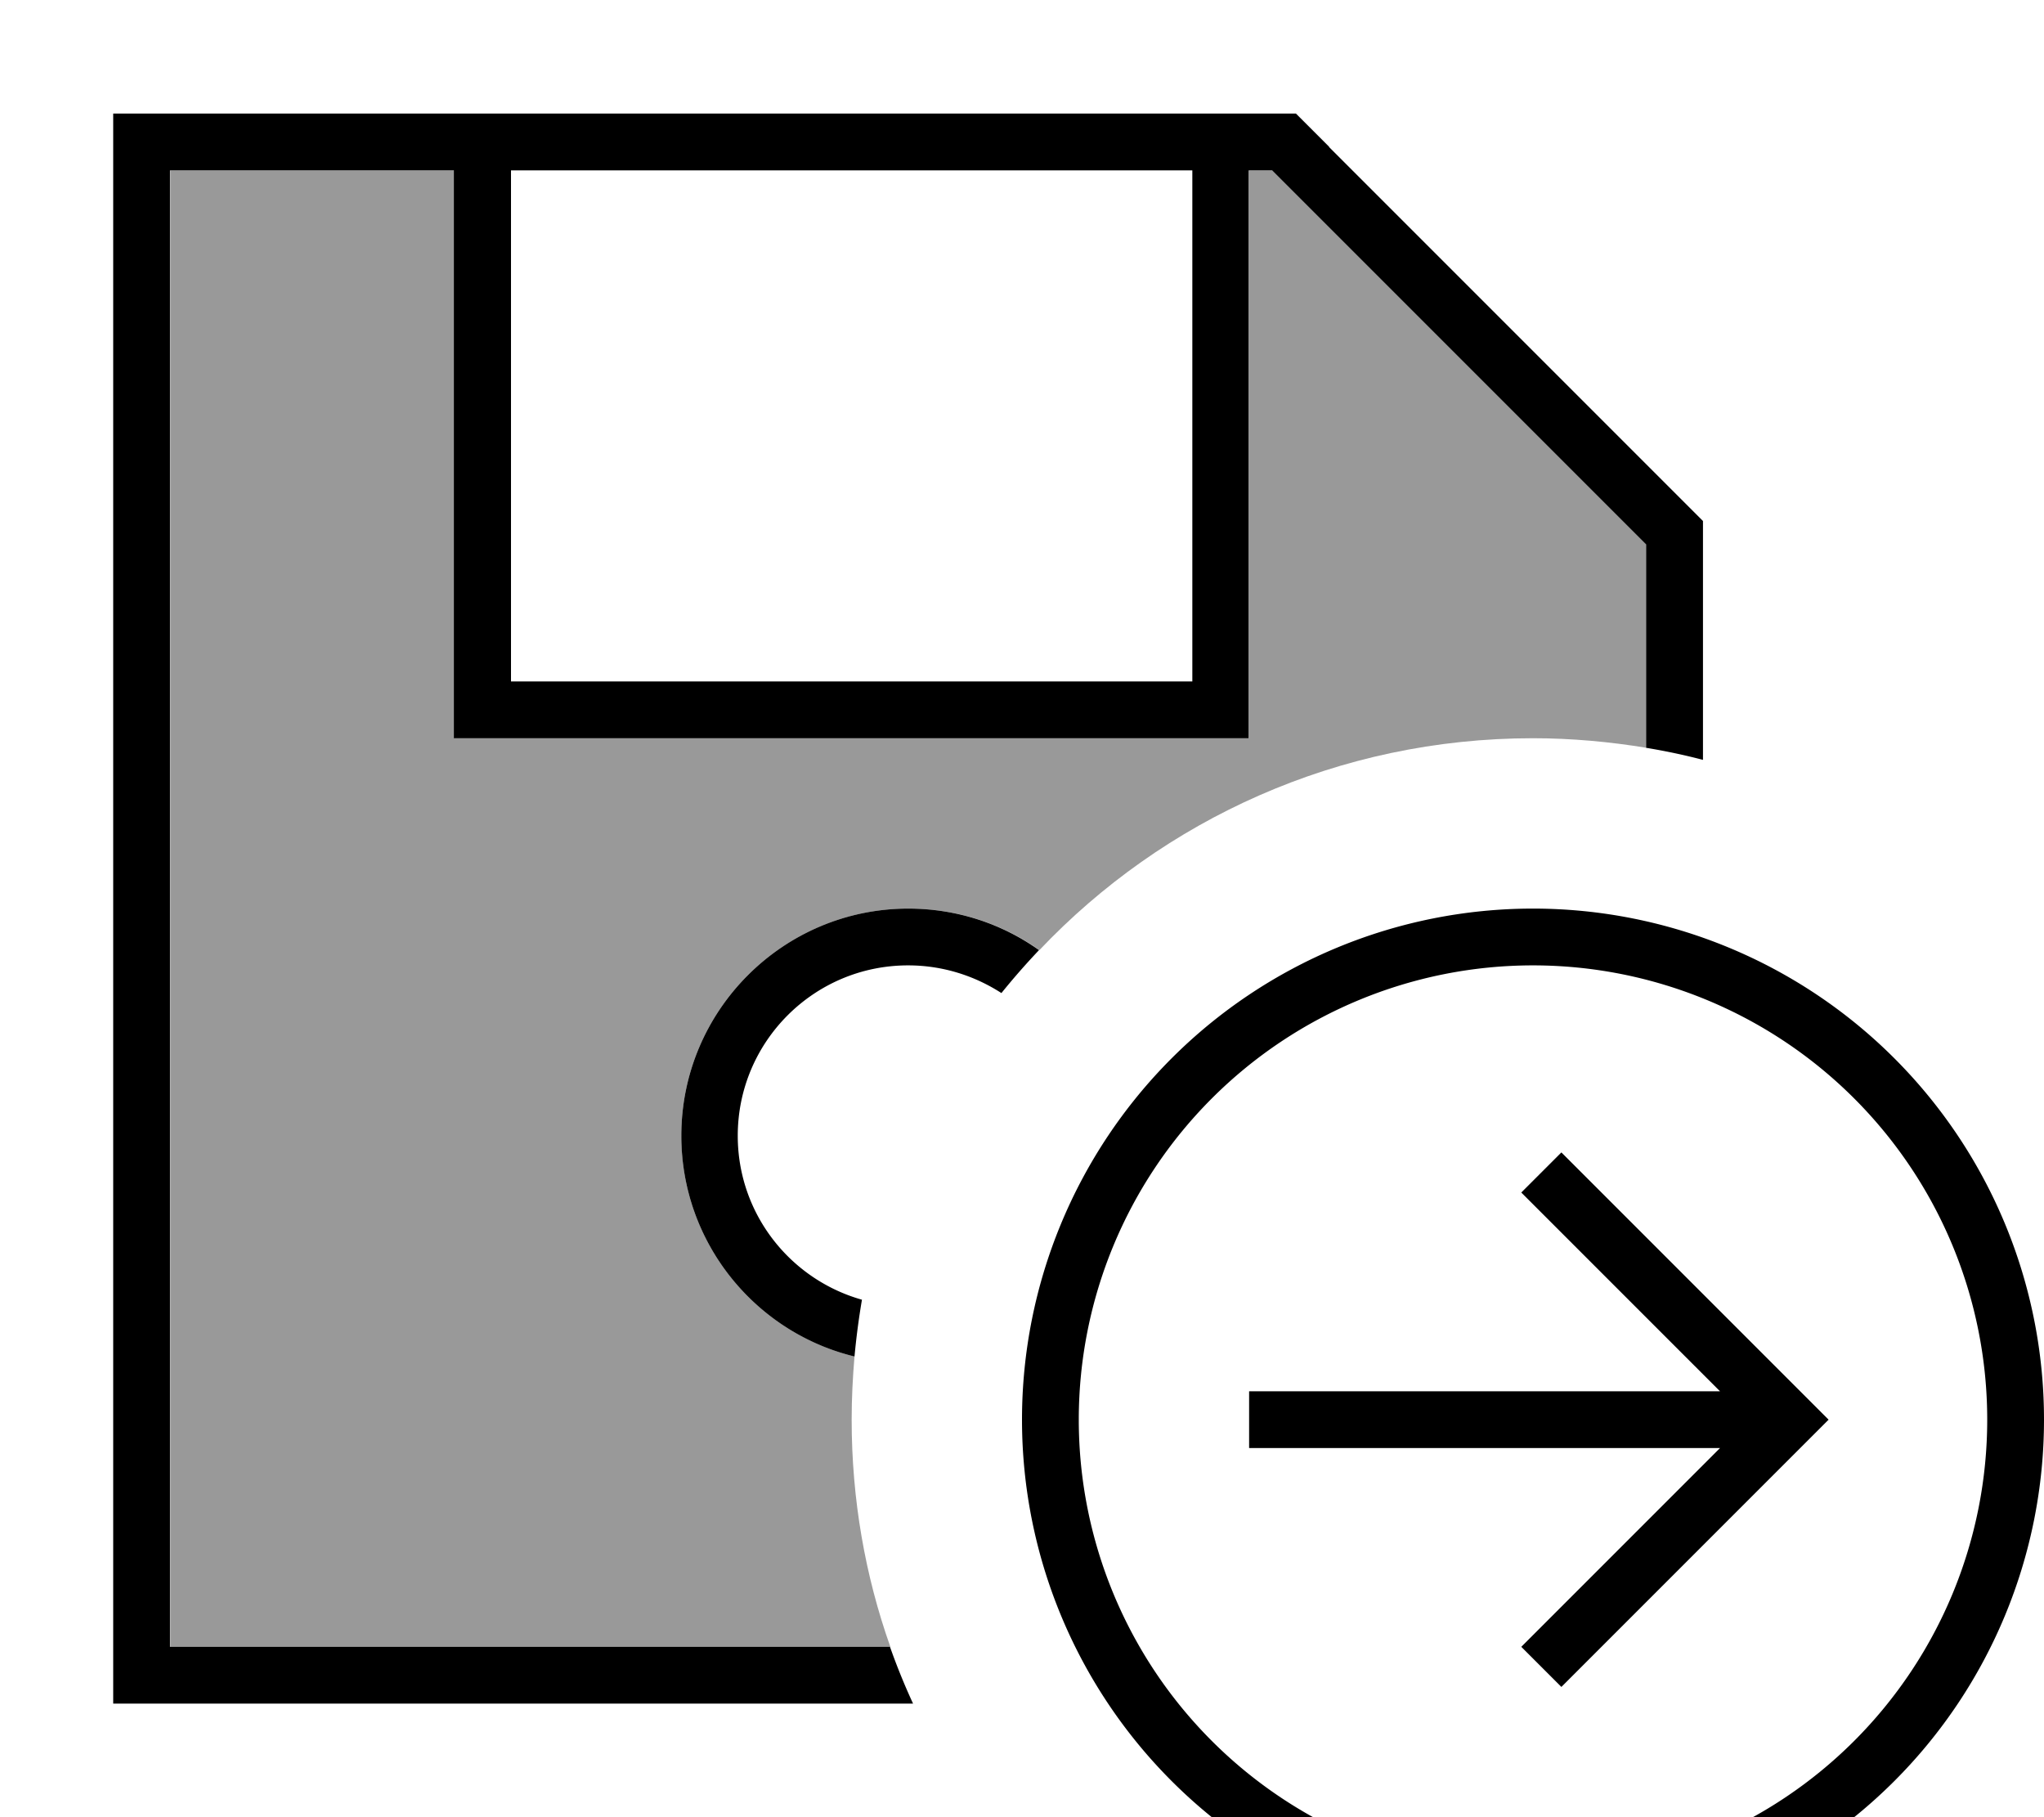 <svg xmlns="http://www.w3.org/2000/svg" viewBox="0 0 576 512"><!--! Font Awesome Pro 7.0.1 by @fontawesome - https://fontawesome.com License - https://fontawesome.com/license (Commercial License) Copyright 2025 Fonticons, Inc. --><path style="fill:currentColor;opacity:.4" d="M48 48l80 0 0 160 224 0 0-160 6.6 0 4.7 4.7 96 96 4.7 4.7 0 57.3c-10.4-1.7-21.1-2.7-32-2.7-54.8 0-104.2 22.9-139.1 59.7-10.4-7.4-23.1-11.7-36.9-11.7-35.3 0-64 28.7-64 64 0 30.1 20.8 55.4 48.8 62.2-.5 5.9-.8 11.8-.8 17.8 0 22.4 3.8 44 10.9 64L48 464 48 48z"/><path style="fill:currentColor;opacity:1" d="M374.6 41.4l-9.4-9.4-333.3 0 0 448 225.4 0c-2.4-5.2-4.6-10.6-6.5-16l-202.9 0 0-416 80 0 0 160 224 0 0-160 6.6 0 4.7 4.7 96 96 4.7 4.7 0 57.3c5.4 .9 10.7 2 16 3.4l0-67.3-105.4-105.4zM256 256c-35.3 0-64 28.7-64 64 0 30.1 20.8 55.4 48.8 62.2 .5-5.4 1.2-10.7 2.1-16-20.2-5.7-35-24.2-35-46.2 0-26.5 21.5-48 48-48 9.7 0 18.7 2.9 26.3 7.8 3.4-4.2 6.9-8.2 10.6-12.1-10.4-7.4-23.1-11.7-36.9-11.7zM144 48l192 0 0 144-192 0 0-144zM432 272a128 128 0 1 1 0 256 128 128 0 1 1 0-256zm0 272a144 144 0 1 0 0-288 144 144 0 1 0 0 288zm8-219.3l-11.3 11.3 56 56-132.7 0 0 16 132.7 0-56 56 11.3 11.3 75.3-75.3-75.3-75.3z"/></svg>